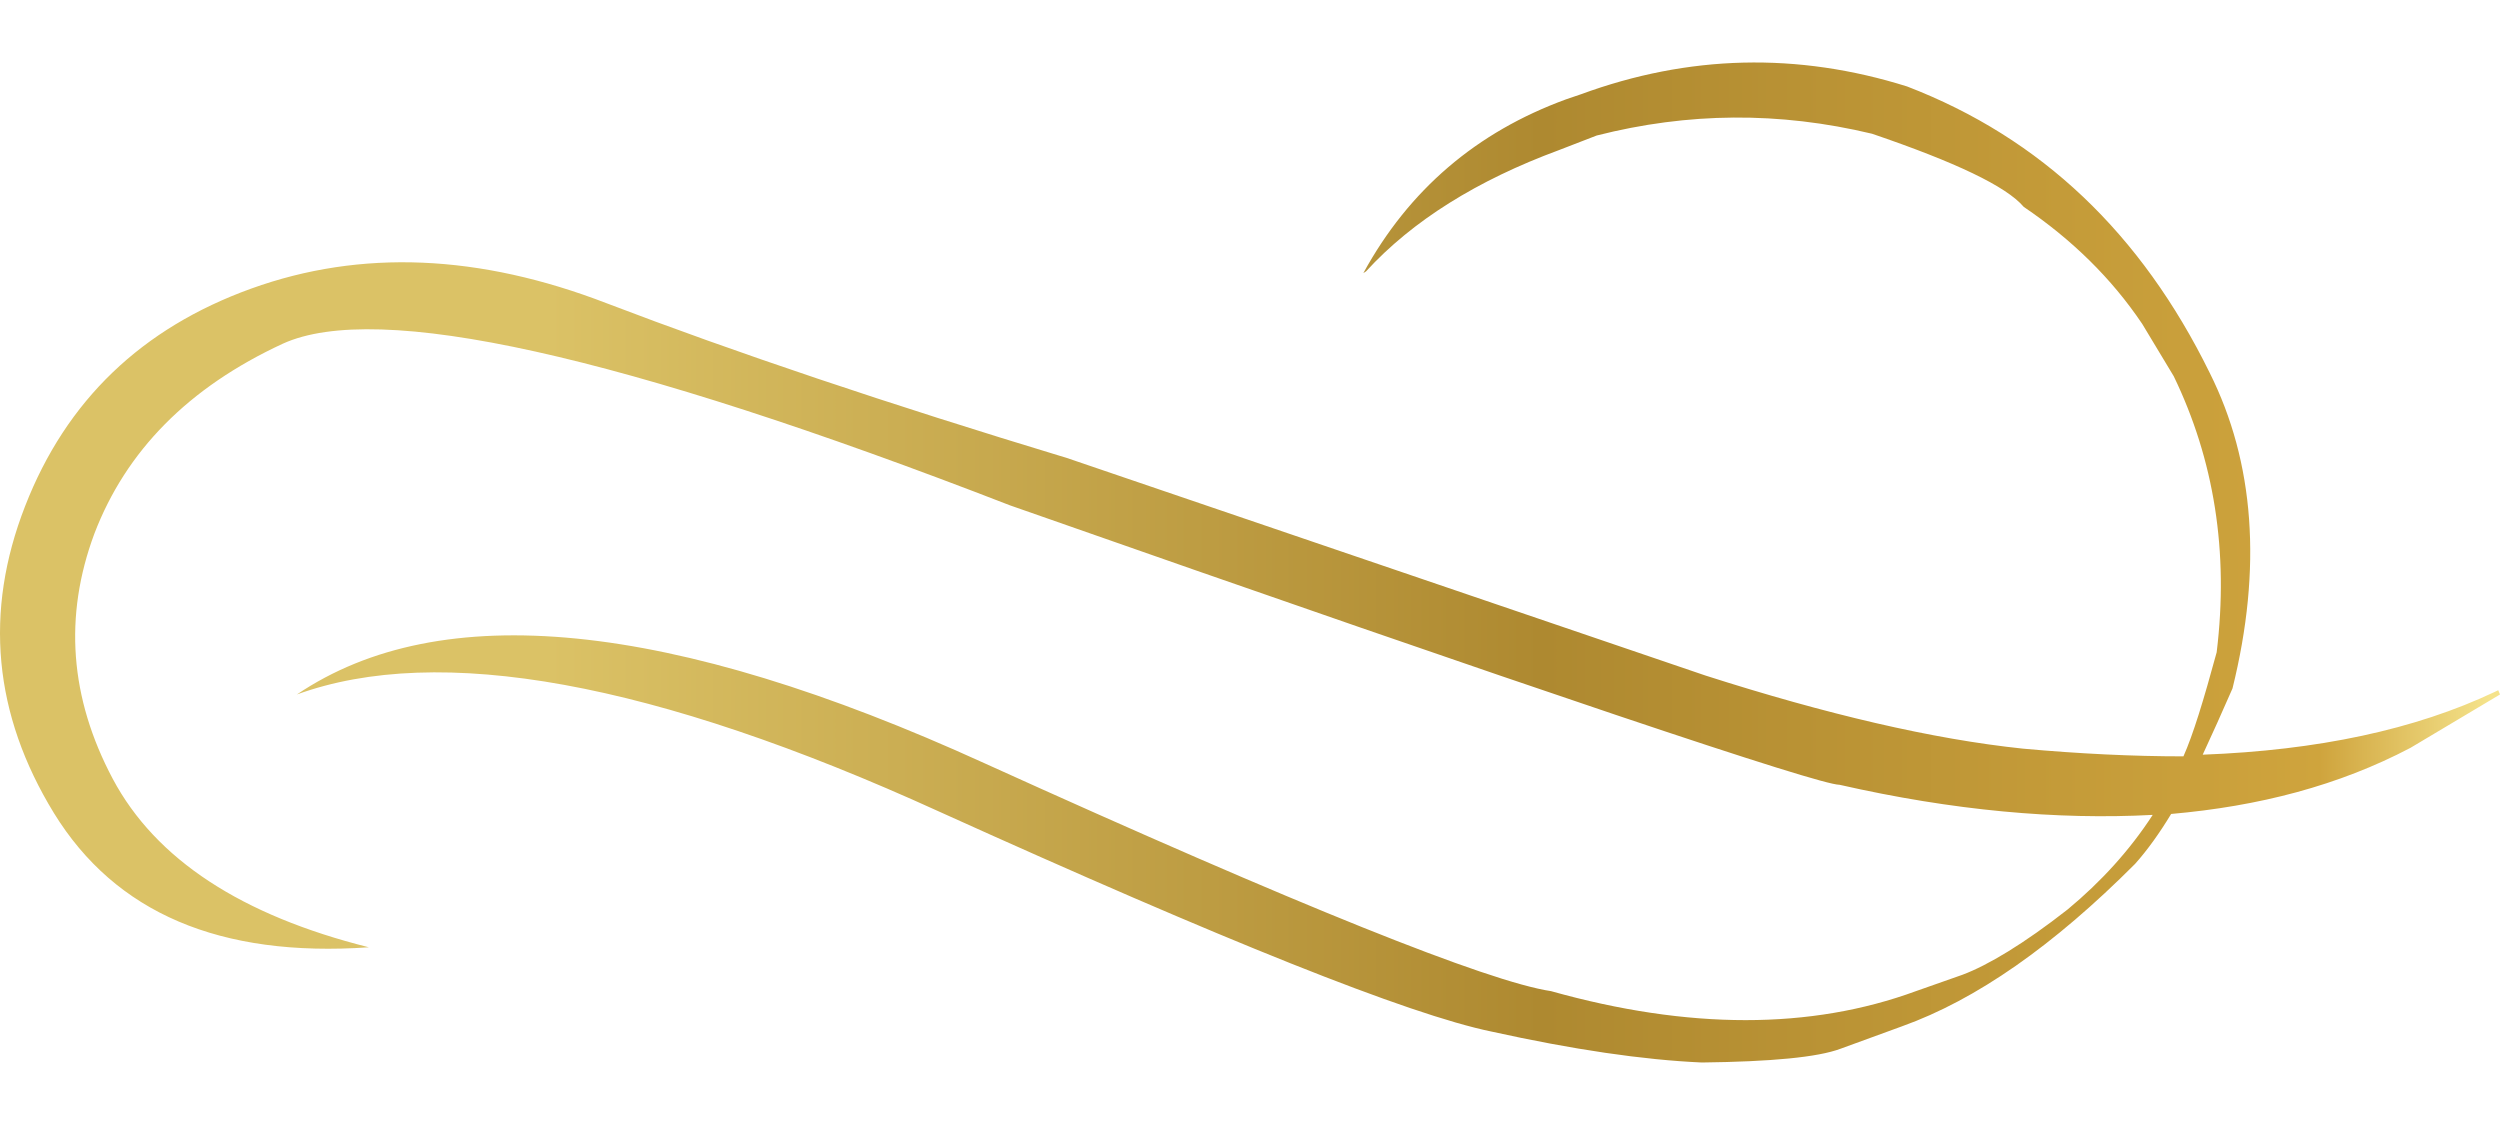 <svg width="24" height="11" viewBox="0 0 24 11" fill="none" xmlns="http://www.w3.org/2000/svg">
<path d="M20.843 7.814C20.733 7.996 20.615 8.161 20.497 8.293C19.715 9.077 18.974 9.597 18.258 9.853L17.669 10.068C17.45 10.15 17.003 10.192 16.338 10.2C15.774 10.175 15.101 10.076 14.318 9.903C13.518 9.738 11.75 9.028 9.013 7.79C6.277 6.543 4.214 6.171 2.85 6.667C4.231 5.734 6.429 5.949 9.451 7.327C12.474 8.698 14.284 9.424 14.89 9.515C16.212 9.886 17.382 9.886 18.393 9.515L18.839 9.358C19.083 9.267 19.428 9.061 19.849 8.731C20.169 8.466 20.447 8.161 20.666 7.823C19.748 7.872 18.746 7.781 17.66 7.534C17.458 7.534 14.798 6.642 9.695 4.851C5.949 3.398 3.625 2.886 2.716 3.299C1.806 3.72 1.209 4.331 0.906 5.123C0.611 5.916 0.67 6.7 1.082 7.476C1.495 8.252 2.32 8.788 3.541 9.094C2.11 9.193 1.108 8.764 0.518 7.806C-0.063 6.857 -0.155 5.874 0.241 4.859C0.636 3.844 1.36 3.15 2.413 2.77C3.465 2.391 4.602 2.44 5.823 2.911C7.052 3.381 8.525 3.877 10.243 4.397L16.372 6.485C17.534 6.857 18.553 7.096 19.42 7.187C19.959 7.236 20.472 7.261 20.961 7.261C21.053 7.055 21.154 6.725 21.28 6.262C21.398 5.296 21.255 4.413 20.868 3.612L20.565 3.109C20.27 2.671 19.891 2.3 19.428 1.986C19.26 1.788 18.772 1.557 17.972 1.284C17.079 1.07 16.204 1.078 15.328 1.301L14.966 1.441C14.183 1.73 13.56 2.118 13.114 2.605L13.088 2.622C13.526 1.821 14.175 1.268 15.033 0.954L15.177 0.905C16.212 0.525 17.256 0.5 18.308 0.83C19.597 1.326 20.556 2.242 21.213 3.579C21.643 4.438 21.718 5.453 21.432 6.609C21.331 6.84 21.238 7.047 21.146 7.245C22.249 7.203 23.183 7.005 23.95 6.642L23.983 6.626L24 6.667L23.141 7.179C22.451 7.542 21.685 7.74 20.843 7.814Z" fill="url(#paint0_linear)"/>
<defs>
<linearGradient id="paint0_linear" x1="5.259" y1="5.4" x2="25.828" y2="5.4" gradientUnits="userSpaceOnUse">
<stop stop-color="#DBC266"/>
<stop offset="0.464" stop-color="#AE8930"/>
<stop offset="0.827" stop-color="#CFA43D"/>
<stop offset="0.906" stop-color="#F5E38B"/>
</linearGradient>
</defs>
</svg>
